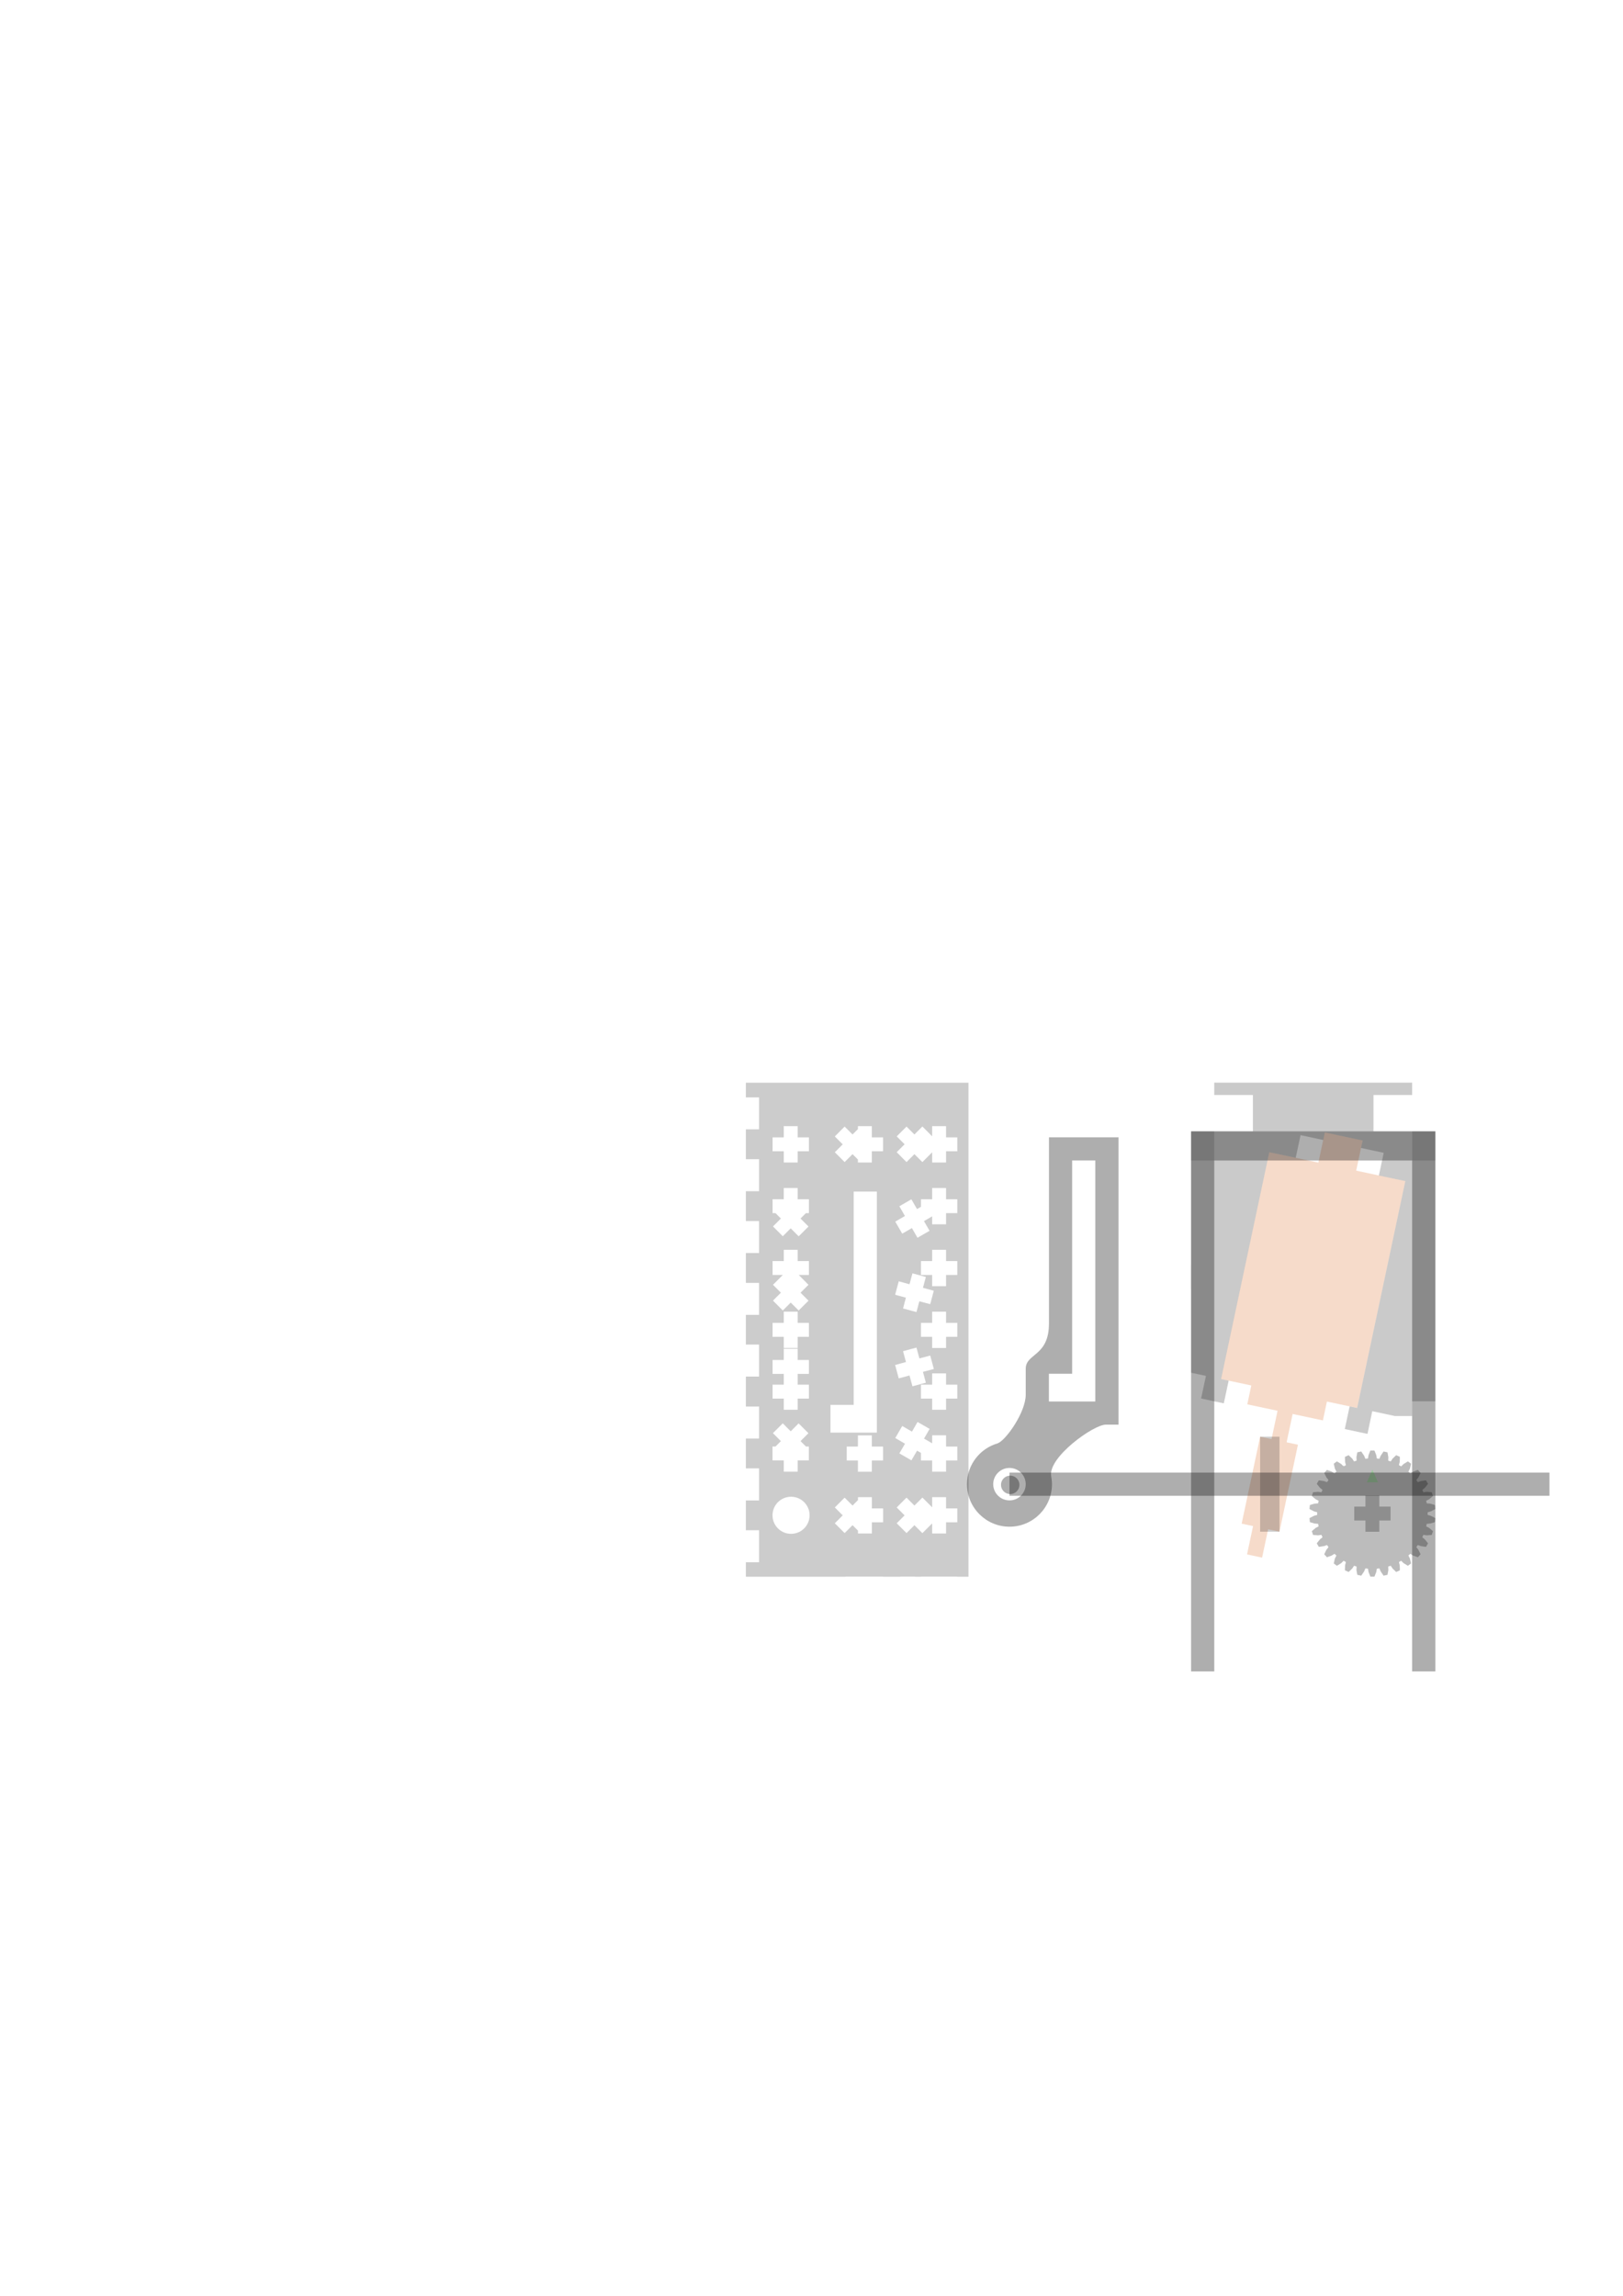 <?xml version="1.0" encoding="UTF-8" standalone="no"?>
<!-- Created with Inkscape (http://www.inkscape.org/) -->

<svg
   xmlns:dc="http://purl.org/dc/elements/1.1/"
   xmlns:cc="http://creativecommons.org/ns#"
   xmlns:rdf="http://www.w3.org/1999/02/22-rdf-syntax-ns#"
   xmlns:svg="http://www.w3.org/2000/svg"
   xmlns="http://www.w3.org/2000/svg"
   xmlns:sodipodi="http://sodipodi.sourceforge.net/DTD/sodipodi-0.dtd"
   xmlns:inkscape="http://www.inkscape.org/namespaces/inkscape"
   width="744.094"
   height="1052.362"
   id="svg3752"
   version="1.1"
   inkscape:version="0.48.5 r10040"
   sodipodi:docname="johanna.svg">
  <defs
     id="defs3754" />
  <sodipodi:namedview
     id="base"
     pagecolor="#ffffff"
     bordercolor="#666666"
     borderopacity="1.0"
     inkscape:pageopacity="0.0"
     inkscape:pageshadow="2"
     inkscape:zoom="1.979899"
     inkscape:cx="588.51049"
     inkscape:cy="424.67469"
     inkscape:document-units="mm"
     inkscape:current-layer="layer1"
     showgrid="false"
     units="mm"
     inkscape:window-width="1680"
     inkscape:window-height="1023"
     inkscape:window-x="73"
     inkscape:window-y="-9"
     inkscape:window-maximized="1"
     inkscape:object-nodes="true"
     inkscape:snap-object-midpoints="true"
     inkscape:snap-smooth-nodes="false"
     inkscape:snap-midpoints="true"
     showguides="true"
     inkscape:guide-bbox="true">
    <sodipodi:guide
       orientation="0,1"
       position="556.708,409.995"
       id="guide4624" />
  </sodipodi:namedview>
  <g
     inkscape:label="Ebene 1"
     inkscape:groupmode="layer"
     id="layer1"
     transform="translate(0,-2.5390623e-6)">
    <path
       inkscape:connector-curvature="0"
       style="opacity:0.757;color:#000000;fill:#d45500;fill-opacity:0.275;fill-rule:nonzero;stroke:none;stroke-width:0.999;marker:none;visibility:visible;display:inline;overflow:visible;enable-background:accumulate"
       d="m 607.381,519.076 -2.943,13.847 -22.528,-4.788 -22.104,103.989 13.877,2.95 -1.839,8.65 13.877,2.95 -2.761,12.991 -5.227,-1.111 -8.472,39.86 5.227,1.111 -2.761,12.991 6.908,1.468 2.761,-12.991 5.196,1.105 8.472,-39.86 -5.196,-1.105 2.761,-12.991 13.877,2.95 1.839,-8.65 13.847,2.943 22.104,-103.989 -22.528,-4.788 2.943,-13.847 -17.332,-3.684 z"
       id="path3817" />
    <path
       style="opacity:0.317;color:#000000;fill:#000000;fill-opacity:1;fill-rule:nonzero;stroke:none;stroke-width:10;marker:none;visibility:visible;display:inline;overflow:visible;enable-background:accumulate"
       d="m 480.918,521.317 0,85.344 c 0,15.216 -10.656,13.604 -10.656,20.75 l 0,11.938 c 0,7.924 -8.955,20.732 -12.844,22.25 -8.14,2.339 -14.094,9.827 -14.094,18.719 0,10.763 8.737,19.5 19.5,19.5 10.763,0 19.469,-8.737 19.469,-19.5 0,-1.312 -0.251,-3.193 -0.375,-3.812 -1.347,-8.564 19.4,-23.469 25.031,-23.469 l 5.844,0 0,-10.625 0,-30.531 0,-13.156 0,-4.562 0,-72.844 -31.875,0 z m 10.625,10.625 10.625,0 0,10.625 0,10.625 0,10.625 0,12.344 0,14.469 0,39.438 0,12.344 -10.625,0 -10.656,0 0,-12.719 10.656,0 0,-49.719 0,-3.812 0,-12.562 0,-2.25 0,-8.156 0,-2.312 0,-18.938 z m -28.719,140.938 c 4.11,0 7.438,3.328 7.438,7.438 0,4.11 -3.328,7.438 -7.438,7.438 -4.11,0 -7.469,-3.328 -7.469,-7.438 0,-4.11 3.359,-7.438 7.469,-7.438 z"
       id="path4601"
       inkscape:connector-curvature="0" />
    <g
       style="display:inline"
       id="g8952"
       transform="translate(408.695,-378.502)">
      <g
         id="g8954"
         transform="matrix(0,1,-1,0,854.967,776.39)"
         style="display:inline">
        <g
           style="fill:#000000;fill-opacity:0.265;stroke:none"
           inkscape:label="Gear30"
           transform="translate(141.078,458.264)"
           id="g8956">
          <path
             style="font-size:medium;font-style:normal;font-variant:normal;font-weight:normal;font-stretch:normal;text-indent:0;text-align:start;text-decoration:none;line-height:normal;letter-spacing:normal;word-spacing:normal;text-transform:none;direction:ltr;block-progression:tb;writing-mode:lr-tb;text-anchor:start;baseline-shift:baseline;color:#000000;fill:#000000;fill-opacity:0.265;stroke:none;stroke-width:0.78;marker:none;visibility:visible;display:inline;overflow:visible;enable-background:accumulate;font-family:Sans;-inkscape-font-specification:Sans"
             d="m 24.531,-24.969 -0.281,0.031 -1.312,0.125 -0.25,0.031 -0.062,0.25 -0.562,1.875 0,0.062 0,0.031 -0.125,1.531 -1.188,0.25 L 20.062,-22.125 20.031,-22.188 20,-22.219 l -1.25,-1.469 -0.188,-0.219 -0.25,0.094 -1.25,0.406 -0.25,0.062 0,0.281 -0.156,1.938 0,0.062 0,0.031 0.219,1.531 -1.094,0.5 -1,-1.188 L 14.75,-20.219 14.719,-20.25 13.188,-21.469 12.969,-21.625 12.75,-21.5 l -1.156,0.688 -0.219,0.125 0.031,0.25 0.281,1.938 0,0.031 0,0.062 0.531,1.469 L 11.25,-16.25 10.031,-17.219 10,-17.25 l -0.031,0 -1.75,-0.844 -0.25,-0.125 -0.188,0.188 -0.969,0.875 L 6.594,-17 l 0.094,0.25 0.656,1.844 0.031,0.031 0,0.062 0.812,1.312 -0.781,0.875 -1.375,-0.688 -0.062,0 -0.031,-0.031 -1.906,-0.438 -0.25,-0.062 -0.156,0.188 -0.781,1.062 -0.156,0.219 0.156,0.219 1.031,1.688 0.031,0.031 0,0.031 L 5,-9.312 l -0.594,1.031 -1.5,-0.375 -0.062,0 -0.031,0 -1.969,-0.062 -0.25,0 -0.094,0.25 -0.531,1.188 -0.125,0.25 0.188,0.188 1.344,1.406 0.031,0.031 0.031,0.031 1.281,0.844 -0.375,1.156 -1.531,-0.062 -0.031,0 -0.062,0 -1.906,0.344 -0.281,0.062 L -1.5,-2.781 -1.781,-1.5 -1.844,-1.25 -1.625,-1.094 0,0 0.031,0.031 0.062,0.062 1.5,0.656 l -0.125,1.188 -1.531,0.25 -0.031,0 -0.031,0.031 -1.812,0.719 -0.25,0.125 0,0.25 0,1.312 0,0.25 0.25,0.125 1.812,0.719 0.031,0.031 0.031,0 1.531,0.25 L 1.5,7.094 0.062,7.688 0.031,7.719 0,7.75 -1.625,8.844 -1.844,9 l 0.062,0.25 0.281,1.281 0.031,0.25 0.281,0.062 1.906,0.344 0.062,0 0.031,0 1.531,-0.062 0.375,1.156 L 1.438,13.125 1.406,13.156 1.375,13.188 l -1.344,1.406 -0.188,0.188 0.125,0.25 0.531,1.188 0.094,0.25 0.25,0 1.969,-0.062 0.031,0 0.062,0 1.5,-0.375 c 0.822,1.114 0.4,1.225 -0.5,2.125 l 0,0.031 -0.031,0.031 -1.031,1.688 -0.156,0.219 0.156,0.219 0.781,1.062 0.156,0.188 0.25,-0.062 1.906,-0.438 0.031,-0.031 0.062,0 1.375,-0.688 0.781,0.875 -0.812,1.312 0,0.062 L 7.344,22.656 6.688,24.5 l -0.094,0.25 0.219,0.156 0.969,0.875 0.188,0.188 0.25,-0.125 L 9.969,25 10,25 10.031,24.969 11.25,24 l 0.969,0.688 -0.531,1.469 0,0.062 0,0.031 -0.281,1.938 -0.031,0.25 0.219,0.125 L 12.75,29.25 12.969,29.375 13.188,29.219 14.719,28 14.75,27.969 l 0.031,-0.031 1,-1.188 1.094,0.5 -0.219,1.531 0,0.031 0,0.062 0.156,1.938 0,0.281 0.25,0.062 1.25,0.406 0.25,0.094 L 18.75,31.438 20,29.969 20.031,29.938 20.062,29.875 20.75,28.531 l 1.188,0.25 0.125,1.531 0,0.031 0,0.062 0.562,1.875 0.062,0.25 0.25,0.031 1.312,0.125 0.281,0.031 0.125,-0.219 0.906,-1.75 0.031,-0.031 0,-0.031 0.438,-1.5 1.188,0 0.438,1.5 0,0.031 0.031,0.031 0.906,1.75 0.125,0.219 L 29,32.688 l 1.312,-0.125 0.25,-0.031 0.062,-0.25 0.562,-1.875 0,-0.062 0,-0.031 0.125,-1.531 1.188,-0.25 0.688,1.344 0.031,0.062 0.031,0.031 1.25,1.469 0.188,0.219 0.25,-0.094 1.25,-0.406 0.25,-0.062 0,-0.281 0.156,-1.938 0,-0.062 0,-0.031 L 36.375,27.25 l 1.094,-0.5 1,1.188 L 38.5,27.969 38.531,28 40.062,29.219 40.281,29.375 40.5,29.25 l 1.156,-0.688 0.219,-0.125 -0.031,-0.25 -0.281,-1.938 0,-0.031 0,-0.062 L 41.031,24.688 42,24 43.219,24.969 43.25,25 l 0.031,0 1.75,0.844 0.25,0.125 0.188,-0.188 0.969,-0.875 L 46.656,24.75 46.562,24.5 45.906,22.656 45.875,22.625 l 0,-0.062 -0.812,-1.312 0.781,-0.875 1.375,0.688 0.062,0 0.031,0.031 1.906,0.438 0.25,0.062 0.156,-0.188 0.781,-1.062 0.156,-0.219 -0.156,-0.219 -1.031,-1.688 -0.031,-0.031 0,-0.031 -1.094,-1.094 0.594,-1.031 1.5,0.375 0.062,0 0.031,0 1.969,0.062 0.25,0 0.094,-0.25 0.531,-1.188 0.125,-0.25 -0.188,-0.188 L 51.875,13.188 51.844,13.156 51.812,13.125 l -1.281,-0.844 0.375,-1.156 1.531,0.062 0.031,0 0.062,0 1.906,-0.344 0.281,-0.062 0.031,-0.25 L 55.031,9.25 55.094,9 54.875,8.844 53.25,7.75 53.219,7.719 53.188,7.688 51.75,7.094 l 0.125,-1.188 1.531,-0.25 0.031,0 0.031,-0.031 1.812,-0.719 0.25,-0.125 0,-0.25 0,-1.312 0,-0.25 -0.25,-0.125 -1.812,-0.719 -0.031,-0.031 -0.031,0 L 51.875,1.844 51.75,0.656 53.188,0.062 53.219,0.031 53.25,0 54.875,-1.094 55.094,-1.25 55.031,-1.5 54.75,-2.781 l -0.031,-0.25 -0.281,-0.062 -1.906,-0.344 -0.062,0 -0.031,0 -1.531,0.062 -0.375,-1.156 1.281,-0.844 0.031,-0.031 0.031,-0.031 1.344,-1.406 0.188,-0.188 -0.125,-0.25 -0.531,-1.188 -0.094,-0.25 -0.25,0 -1.969,0.062 -0.031,0 -0.062,0 -1.5,0.375 -0.594,-1.031 1.094,-1.094 0,-0.031 0.031,-0.031 1.031,-1.688 0.156,-0.219 -0.156,-0.219 -0.781,-1.062 -0.156,-0.188 -0.25,0.062 -1.906,0.438 -0.031,0.031 -0.062,0 -1.375,0.688 -0.781,-0.875 0.812,-1.312 0,-0.062 0.031,-0.031 0.656,-1.844 0.094,-0.25 -0.219,-0.156 -0.969,-0.875 -0.188,-0.188 -0.25,0.125 -1.75,0.844 -0.031,0 -0.031,0.031 L 42,-16.25 l -0.969,-0.688 0.531,-1.469 0,-0.062 0,-0.031 0.281,-1.938 0.031,-0.25 -0.219,-0.125 L 40.5,-21.5 40.281,-21.625 40.062,-21.469 38.531,-20.25 38.5,-20.219 l -0.031,0.031 -1,1.188 -1.094,-0.5 0.219,-1.531 0,-0.031 0,-0.062 -0.156,-1.938 0,-0.281 -0.25,-0.062 -1.25,-0.406 -0.25,-0.094 -0.188,0.219 -1.25,1.469 -0.031,0.031 -0.031,0.062 -0.688,1.344 -1.188,-0.25 -0.125,-1.531 0,-0.031 0,-0.062 -0.562,-1.875 -0.062,-0.25 -0.25,-0.031 -1.312,-0.125 -0.281,-0.031 -0.125,0.219 -0.906,1.75 -0.031,0.031 0,0.031 -0.438,1.5 -1.188,0 -0.438,-1.5 0,-0.031 L 25.562,-23 24.656,-24.75 z"
             id="path8958"
             inkscape:connector-curvature="0"
             sodipodi:nodetypes="cccccccccccccccccccccccccccccccccccccccccccccccccccccccccccccccccccccccccccccccccccccccccccccccccccccccccccccccccccccccccccccccccccccccccccccccccccccccccccccccccccccccccccccccccccccccccccccccccccccccccccccccccccccccccccccccccccccccccccccccccccccccccccccccccccccccccccccccccccccccccccccccccccccccccccccccccccccccccccccccccccccccccccccccccccccccccccccccccccccccccccccccccccccccccccccccccccccccccccccccccccccccccccccccccccc" />
        </g>
      </g>
      <path
         inkscape:connector-curvature="0"
         id="path8960"
         d="m 389.624,935.765 0,5.125 -5.125,0 0,6.375 5.125,0 0,5.156 6.375,0 0,-5.156 5.156,0 0,-6.375 -5.156,0 0,-5.125 -6.375,0 z"
         style="color:#000000;fill:#000000;fill-opacity:0.243;fill-rule:nonzero;stroke:none;stroke-width:0.999;marker:none;visibility:visible;display:inline;overflow:visible;enable-background:accumulate" />
      <path
         style="opacity:0.757;color:#000000;fill:#00ff00;fill-opacity:0.204;fill-rule:nonzero;stroke:none;stroke-width:0.78;marker:none;visibility:visible;display:inline;overflow:visible;enable-background:accumulate"
         d="m 392.835,923.938 -2.586,5.812 2.586,0 2.57,0 -2.57,-5.812 z"
         id="path8962"
         inkscape:connector-curvature="0" />
    </g>
    <path
       style="opacity:0.757;color:#000000;fill:#000000;fill-opacity:0.275;fill-rule:nonzero;stroke:none;stroke-width:0.999;marker:none;visibility:visible;display:inline;overflow:visible;enable-background:accumulate"
       d="m 658.047,531.958 -10.625,0 0,-13.375 -17.719,0 0,-16.656 17.719,0 0,-5.656 -90.719,0 0,5.656 17.719,0 0,16.656 -17.719,0 0,13.375 -10.625,0 0,34.781 0,13.25 -0.031,0 0,10.625 0.031,0 0,24.5 0,14.125 6.812,1.438 -2.219,10.375 10.406,2.219 2.219,-10.406 -3.469,-0.719 22.094,-104 12.125,2.562 2.219,-10.375 10.375,2.219 0.031,0 0.719,-3.469 17.344,3.688 -0.75,3.438 10.406,2.219 -2.219,10.406 12.125,2.562 -22.094,104 -3.438,-0.719 -2.219,10.375 10.406,2.219 0.469,-2.219 1.719,-8.188 10.406,2.219 7.875,0 0,-6.75 10.625,0 0,-27.219 0,-24.5 0,-10.625 0,-13.25 0,-34.781 z"
       id="path8102"
       inkscape:connector-curvature="0" />
    <path
       style="opacity:0.757;color:#000000;fill:#000000;fill-opacity:0.267;fill-rule:nonzero;stroke:none;stroke-width:0.78;marker:none;visibility:visible;display:inline;overflow:visible;enable-background:accumulate"
       d="m 876.597,568.408 c -1.015,-12.813 7.046,-20.21 7.88,-32.766 l 0.558,-0.069 c -0.182,-1.482 -0.515,-4.45 -0.719,-6.114 l -0.031,0.004 -0.575,-4.684 21.123,-2.593 0.575,4.684 -10.546,1.294 1.294,10.546 5.273,-0.647 5.273,-0.647 0.065,0.527 c 13.321,0.876 24.566,11.095 26.252,24.831 1.187,9.674 -2.646,18.8 -9.459,24.774 l 1.892,15.416 c 0.662,5.395 -3.054,11.079 -9.252,11.84 l -10.546,1.294 c -4.841,0.594 -11.111,-3.309 -11.84,-9.251 -2.079,-16.942 -15.144,-21.55 -17.061,-37.167 -0.052,-0.425 -0.123,-0.858 -0.156,-1.272 z m 10.702,-0.023 c 1.192,9.712 10.03,16.589 19.741,15.397 9.712,-1.192 16.624,-10.003 15.432,-19.714 -1.192,-9.712 -10.034,-16.62 -19.745,-15.428 -9.712,1.192 -16.62,10.034 -15.428,19.745 z m 15.767,26.621 1.294,10.546 10.546,-1.294 -1.294,-10.546 -5.273,0.647 z"
       id="path8228"
       inkscape:connector-curvature="0"
       sodipodi:nodetypes="cccccccccccccscccccscssssscccccc" />
    <path
       inkscape:connector-curvature="0"
       style="opacity:0.757;color:#000000;fill:#000000;fill-opacity:0.267;fill-rule:nonzero;stroke:none;stroke-width:0.78;marker:none;visibility:visible;display:inline;overflow:visible;enable-background:accumulate"
       d="m 341.953,496.302 0,0.031 0,6.688 0.031,0 4.031,0 2,0 0,14.656 -2,0 -4.031,0 -0.031,0 0,13.688 0.031,0 4.031,0 2,0 0,14.656 -2,0 -4.031,0 -0.031,0 0,13.688 0.031,0 4.031,0 2,0 0,14.656 -2,0 -4.031,0 -0.031,0 0,13.688 0.031,0 4.031,0 2,0 0,14.656 -2,0 -4.031,0 -0.031,0 0,13.625 0.031,0 4.031,0 2,0 0,14.656 -2,0 -4.031,0 -0.031,0 0,13.75 0.031,0 4.031,0 2,0 0,14.656 -2,0 -4.031,0 -0.031,0 0,13.688 0.031,0 4.031,0 2,0 0,14.688 -6.031,0 0,-0.031 -0.031,0 0,13.688 0.031,0 4.031,0 2,0 0,14.688 -6.031,0 0,-0.031 -0.031,0 0,6.656 20.312,0 25.406,0 0,-0.062 17.219,0 0,0.062 7.875,0 0.094,-0.062 6.625,0 0.031,0.062 2.719,0 0,-0.062 16.656,0 0,0.062 5.125,0 0,-0.062 0,-14.125 0,-198.062 0,-14.188 -102.062,0 z m 17.375,19.906 6.375,0 0,5.156 5.156,0 0,6.375 -5.156,0 0,5.125 -6.375,0 0,-5.125 -5.125,0 0,-6.375 5.125,0 0,-5.156 z m 34,0 6.375,0 0,5.156 5.156,0 0,6.375 -5.156,0 0,5.125 -6.375,0 0,-1.375 -2.469,-2.438 -3.625,3.625 -4.5,-4.5 3.625,-3.625 -3.625,-3.625 4.5,-4.531 3.625,3.625 2.469,-2.438 0,-1.375 z m 34.031,0 6.375,0 0,5.156 5.156,0 0,6.375 -5.156,0 0,5.125 -6.375,0 0,-4.656 -4.469,4.469 -3.656,-3.625 -3.625,3.625 -4.5,-4.531 3.625,-3.625 -3.625,-3.625 4.5,-4.5 3.625,3.625 3.656,-3.656 4.469,4.5 0,-4.656 z m -68.031,28.344 6.375,0 0,5.156 5.156,0 0,6.375 -1.375,0 -2.469,2.469 3.656,3.656 -4.5,4.5 -3.656,-3.656 -3.625,3.625 -4.5,-4.5 3.625,-3.625 -2.469,-2.469 -1.344,0 0,-6.375 5.125,0 0,-5.156 z m 68.031,0 6.375,0 0,5.156 5.156,0 0,6.375 -5.156,0 0,5.125 -6.375,0 0,-3.656 -3.75,2.188 2.562,4.438 -5.531,3.188 -2.562,-4.438 -4.438,2.562 -3.188,-5.531 4.438,-2.562 -2.562,-4.469 5.5,-3.188 2.594,4.469 1.812,-1.031 0,-3.469 5.125,0 0,-5.156 z m -35.969,1.656 10.625,0 0,10.625 0,10.625 0,10.625 0,12.344 0,3.812 0,0.031 0,10.625 0,39.438 0,12.344 -10.625,0 -10.656,0 0,-12.719 10.656,0 0,-49.719 0,-3.812 0,-12.562 0,-2.25 0,-8.156 0,-2.312 0,-18.938 z m -32.062,26.688 6.375,0 0,5.156 5.156,0 0,6.375 -4.656,0 4.469,4.5 -3.656,3.625 3.656,3.656 -4.5,4.5 -3.656,-3.625 -3.625,3.625 -4.5,-4.531 3.625,-3.625 -3.625,-3.625 4.5,-4.5 -4.688,0 0,-6.375 5.125,0 0,-5.156 z m 68.031,0 6.375,0 0,5.156 5.156,0 0,6.375 -5.156,0 0,5.125 -6.375,0 0,-5.125 -5.125,0 0,-6.375 5.125,0 0,-5.156 z m -9.031,10.781 6.156,1.656 -1.344,4.969 4.969,1.344 -1.625,6.156 -5,-1.312 -1.312,4.938 -6.156,-1.656 1.312,-4.938 -4.938,-1.344 1.656,-6.156 4.938,1.344 1.344,-5 z m -59,17.562 6.375,0 0,5.156 5.156,0 0,6.375 -5.156,0 0,5.125 -6.375,0 0,-5.125 -5.125,0 0,-6.375 5.125,0 0,-5.156 z m 68.031,0 6.375,0 0,5.156 5.156,0 0,6.375 -5.156,0 0,5.125 -6.375,0 0,-5.125 -5.125,0 0,-6.375 5.125,0 0,-5.156 z m -7.188,16.469 1.344,4.969 4.969,-1.312 1.656,6.156 -5,1.312 1.344,4.969 -6.156,1.656 -1.344,-4.969 -4.938,1.344 -1.656,-6.156 4.969,-1.344 -1.344,-4.969 6.156,-1.656 z m -60.844,0.531 6.375,0 0,5.156 5.156,0 0,6.375 -5.156,0 0,4.938 5.156,0 0,6.375 -5.156,0 0,5.125 -6.375,0 0,-5.125 -5.125,0 0,-6.375 5.125,0 0,-4.938 -5.125,0 0,-6.375 5.125,0 0,-5.156 z m 68.031,11.312 6.375,0 0,5.156 5.156,0 0,6.375 -5.156,0 0,5.125 -6.375,0 0,-5.125 -5.125,0 0,-6.375 5.125,0 0,-5.156 z m -6.688,22.25 5.531,3.188 -2.562,4.438 3.719,2.156 0,-3.656 6.375,0 0,5.156 5.156,0 0,6.375 -5.156,0 0,5.125 -6.375,0 0,-5.125 -5.125,0 0,-3.469 -1.781,-1.031 -2.594,4.438 -5.531,-3.188 2.594,-4.438 -4.469,-2.594 3.188,-5.531 4.469,2.594 2.562,-4.438 z m -61.781,0.625 3.625,3.656 3.625,-3.625 4.5,4.5 -3.625,3.625 2.469,2.469 1.344,0 0,6.375 -5.125,0 0,5.156 -6.375,0 0,-5.156 -5.156,0 0,-6.375 1.375,0 2.469,-2.469 -3.656,-3.656 4.531,-4.5 z m 34.438,5.531 6.375,0 0,5.125 5.156,0 0,6.375 -5.156,0 0,5.156 -6.375,0 0,-5.156 -5.125,0 0,-6.375 5.125,0 0,-5.125 z m -30.656,28.125 c 4.697,0 8.5,3.803 8.5,8.5 0,4.697 -3.803,8.5 -8.5,8.5 -4.697,0 -8.5,-3.803 -8.5,-8.5 0,-4.697 3.803,-8.5 8.5,-8.5 z m 30.688,0.188 6.375,0 0,5.156 5.156,0 0,6.375 -5.156,0 0,5.125 -6.375,0 0,-1.312 -2.5,-2.5 -3.625,3.625 -4.5,-4.5 3.625,-3.625 -3.625,-3.625 4.5,-4.5 3.625,3.625 2.5,-2.5 0,-1.344 z m 34,0 6.375,0 0,5.156 5.156,0 0,6.375 -5.156,0 0,5.125 -6.375,0 0,-4.625 -4.469,4.469 -3.656,-3.656 -3.625,3.625 -4.5,-4.5 3.625,-3.625 -3.625,-3.625 4.5,-4.5 3.625,3.625 3.656,-3.656 4.469,4.469 0,-4.656 z"
       id="path8901" />
    <path
       inkscape:connector-curvature="0"
       id="path8918"
       d="m 867.569,639.307 c -0.192,-3.782 -1.483,-7.278 -3.531,-10.188 l 0,-8.281 0,-10.625 -10.625,0 0,10.625 -10.625,0 0,-10.625 -10.625,0 0,10.625 0,8.219 c -2.251,3.174 -3.562,7.061 -3.562,11.25 0,4.187 1.314,8.04 3.562,11.219 l 0,8.281 0,10.625 10.625,0 0,-10.625 5.312,0 5.312,0 0,10.625 10.625,0 0,-10.625 0,-8.375 c 2.205,-3.162 3.531,-6.977 3.531,-11.125 0,-0.336 0.017,-0.668 0,-1 z m -10.625,1 c 0,4.892 -3.951,8.875 -8.844,8.875 -4.892,0 -8.875,-3.983 -8.875,-8.875 0,-4.892 3.983,-8.844 8.875,-8.844 4.892,0 8.844,3.951 8.844,8.844 z"
       style="opacity:0.757;color:#000000;fill:#000000;fill-opacity:0.267;fill-rule:nonzero;stroke:none;stroke-width:0.78;marker:none;visibility:visible;display:inline;overflow:visible;enable-background:accumulate" />
    <g
       transform="translate(236.376,-250.292)"
       style="display:inline"
       id="g8945">
      <g
         style="display:inline"
         transform="matrix(0,1,-1,0,854.967,776.39)"
         id="g8921">
        <g
           id="g8923"
           transform="translate(141.078,458.264)"
           inkscape:label="Gear30"
           style="fill:#000000;fill-opacity:0.265;stroke:none">
          <path
             sodipodi:nodetypes="cccccccccccccccccccccccccccccccccccccccccccccccccccccccccccccccccccccccccccccccccccccccccccccccccccccccccccccccccccccccccccccccccccccccccccccccccccccccccccccccccccccccccccccccccccccccccccccccccccccccccccccccccccccccccccccccccccccccccccccccccccccccccccccccccccccccccccccccccccccccccccccccccccccccccccccccccccccccccccccccccccccccccccccccccccccccccccccccccccccccccccccccccccccccccccccccccccccccccccccccccccccccccccccccccccc"
             inkscape:connector-curvature="0"
             id="path8925"
             d="m 24.531,-24.969 -0.281,0.031 -1.312,0.125 -0.25,0.031 -0.062,0.25 -0.562,1.875 0,0.062 0,0.031 -0.125,1.531 -1.188,0.25 L 20.062,-22.125 20.031,-22.188 20,-22.219 l -1.25,-1.469 -0.188,-0.219 -0.25,0.094 -1.25,0.406 -0.25,0.062 0,0.281 -0.156,1.938 0,0.062 0,0.031 0.219,1.531 -1.094,0.5 -1,-1.188 L 14.75,-20.219 14.719,-20.25 13.188,-21.469 12.969,-21.625 12.75,-21.5 l -1.156,0.688 -0.219,0.125 0.031,0.25 0.281,1.938 0,0.031 0,0.062 0.531,1.469 L 11.25,-16.25 10.031,-17.219 10,-17.25 l -0.031,0 -1.75,-0.844 -0.25,-0.125 -0.188,0.188 -0.969,0.875 L 6.594,-17 l 0.094,0.25 0.656,1.844 0.031,0.031 0,0.062 0.812,1.312 -0.781,0.875 -1.375,-0.688 -0.062,0 -0.031,-0.031 -1.906,-0.438 -0.25,-0.062 -0.156,0.188 -0.781,1.062 -0.156,0.219 0.156,0.219 1.031,1.688 0.031,0.031 0,0.031 L 5,-9.312 l -0.594,1.031 -1.5,-0.375 -0.062,0 -0.031,0 -1.969,-0.062 -0.25,0 -0.094,0.25 -0.531,1.188 -0.125,0.25 0.188,0.188 1.344,1.406 0.031,0.031 0.031,0.031 1.281,0.844 -0.375,1.156 -1.531,-0.062 -0.031,0 -0.062,0 -1.906,0.344 -0.281,0.062 L -1.5,-2.781 -1.781,-1.5 -1.844,-1.25 -1.625,-1.094 0,0 0.031,0.031 0.062,0.062 1.5,0.656 l -0.125,1.188 -1.531,0.25 -0.031,0 -0.031,0.031 -1.812,0.719 -0.25,0.125 0,0.25 0,1.312 0,0.25 0.25,0.125 1.812,0.719 0.031,0.031 0.031,0 1.531,0.25 L 1.5,7.094 0.062,7.688 0.031,7.719 0,7.75 -1.625,8.844 -1.844,9 l 0.062,0.25 0.281,1.281 0.031,0.25 0.281,0.062 1.906,0.344 0.062,0 0.031,0 1.531,-0.062 0.375,1.156 L 1.438,13.125 1.406,13.156 1.375,13.188 l -1.344,1.406 -0.188,0.188 0.125,0.25 0.531,1.188 0.094,0.25 0.25,0 1.969,-0.062 0.031,0 0.062,0 1.5,-0.375 c 0.822,1.114 0.4,1.225 -0.5,2.125 l 0,0.031 -0.031,0.031 -1.031,1.688 -0.156,0.219 0.156,0.219 0.781,1.062 0.156,0.188 0.25,-0.062 1.906,-0.438 0.031,-0.031 0.062,0 1.375,-0.688 0.781,0.875 -0.812,1.312 0,0.062 L 7.344,22.656 6.688,24.5 l -0.094,0.25 0.219,0.156 0.969,0.875 0.188,0.188 0.25,-0.125 L 9.969,25 10,25 10.031,24.969 11.25,24 l 0.969,0.688 -0.531,1.469 0,0.062 0,0.031 -0.281,1.938 -0.031,0.25 0.219,0.125 L 12.75,29.25 12.969,29.375 13.188,29.219 14.719,28 14.75,27.969 l 0.031,-0.031 1,-1.188 1.094,0.5 -0.219,1.531 0,0.031 0,0.062 0.156,1.938 0,0.281 0.25,0.062 1.25,0.406 0.25,0.094 L 18.75,31.438 20,29.969 20.031,29.938 20.062,29.875 20.75,28.531 l 1.188,0.25 0.125,1.531 0,0.031 0,0.062 0.562,1.875 0.062,0.25 0.25,0.031 1.312,0.125 0.281,0.031 0.125,-0.219 0.906,-1.75 0.031,-0.031 0,-0.031 0.438,-1.5 1.188,0 0.438,1.5 0,0.031 0.031,0.031 0.906,1.75 0.125,0.219 L 29,32.688 l 1.312,-0.125 0.25,-0.031 0.062,-0.25 0.562,-1.875 0,-0.062 0,-0.031 0.125,-1.531 1.188,-0.25 0.688,1.344 0.031,0.062 0.031,0.031 1.25,1.469 0.188,0.219 0.25,-0.094 1.25,-0.406 0.25,-0.062 0,-0.281 0.156,-1.938 0,-0.062 0,-0.031 L 36.375,27.25 l 1.094,-0.5 1,1.188 L 38.5,27.969 38.531,28 40.062,29.219 40.281,29.375 40.5,29.25 l 1.156,-0.688 0.219,-0.125 -0.031,-0.25 -0.281,-1.938 0,-0.031 0,-0.062 L 41.031,24.688 42,24 43.219,24.969 43.25,25 l 0.031,0 1.75,0.844 0.25,0.125 0.188,-0.188 0.969,-0.875 L 46.656,24.75 46.562,24.5 45.906,22.656 45.875,22.625 l 0,-0.062 -0.812,-1.312 0.781,-0.875 1.375,0.688 0.062,0 0.031,0.031 1.906,0.438 0.25,0.062 0.156,-0.188 0.781,-1.062 0.156,-0.219 -0.156,-0.219 -1.031,-1.688 -0.031,-0.031 0,-0.031 -1.094,-1.094 0.594,-1.031 1.5,0.375 0.062,0 0.031,0 1.969,0.062 0.25,0 0.094,-0.25 0.531,-1.188 0.125,-0.25 -0.188,-0.188 L 51.875,13.188 51.844,13.156 51.812,13.125 l -1.281,-0.844 0.375,-1.156 1.531,0.062 0.031,0 0.062,0 1.906,-0.344 0.281,-0.062 0.031,-0.25 L 55.031,9.25 55.094,9 54.875,8.844 53.25,7.75 53.219,7.719 53.188,7.688 51.75,7.094 l 0.125,-1.188 1.531,-0.25 0.031,0 0.031,-0.031 1.812,-0.719 0.25,-0.125 0,-0.25 0,-1.312 0,-0.25 -0.25,-0.125 -1.812,-0.719 -0.031,-0.031 -0.031,0 L 51.875,1.844 51.75,0.656 53.188,0.062 53.219,0.031 53.25,0 54.875,-1.094 55.094,-1.25 55.031,-1.5 54.75,-2.781 l -0.031,-0.25 -0.281,-0.062 -1.906,-0.344 -0.062,0 -0.031,0 -1.531,0.062 -0.375,-1.156 1.281,-0.844 0.031,-0.031 0.031,-0.031 1.344,-1.406 0.188,-0.188 -0.125,-0.25 -0.531,-1.188 -0.094,-0.25 -0.25,0 -1.969,0.062 -0.031,0 -0.062,0 -1.5,0.375 -0.594,-1.031 1.094,-1.094 0,-0.031 0.031,-0.031 1.031,-1.688 0.156,-0.219 -0.156,-0.219 -0.781,-1.062 -0.156,-0.188 -0.25,0.062 -1.906,0.438 -0.031,0.031 -0.062,0 -1.375,0.688 -0.781,-0.875 0.812,-1.312 0,-0.062 0.031,-0.031 0.656,-1.844 0.094,-0.25 -0.219,-0.156 -0.969,-0.875 -0.188,-0.188 -0.25,0.125 -1.75,0.844 -0.031,0 -0.031,0.031 L 42,-16.25 l -0.969,-0.688 0.531,-1.469 0,-0.062 0,-0.031 0.281,-1.938 0.031,-0.25 -0.219,-0.125 L 40.5,-21.5 40.281,-21.625 40.062,-21.469 38.531,-20.25 38.5,-20.219 l -0.031,0.031 -1,1.188 -1.094,-0.5 0.219,-1.531 0,-0.031 0,-0.062 -0.156,-1.938 0,-0.281 -0.25,-0.062 -1.25,-0.406 -0.25,-0.094 -0.188,0.219 -1.25,1.469 -0.031,0.031 -0.031,0.062 -0.688,1.344 -1.188,-0.25 -0.125,-1.531 0,-0.031 0,-0.062 -0.562,-1.875 -0.062,-0.25 -0.25,-0.031 -1.312,-0.125 -0.281,-0.031 -0.125,0.219 -0.906,1.75 -0.031,0.031 0,0.031 -0.438,1.5 -1.188,0 -0.438,-1.5 0,-0.031 L 25.562,-23 24.656,-24.75 z"
             style="font-size:medium;font-style:normal;font-variant:normal;font-weight:normal;font-stretch:normal;text-indent:0;text-align:start;text-decoration:none;line-height:normal;letter-spacing:normal;word-spacing:normal;text-transform:none;direction:ltr;block-progression:tb;writing-mode:lr-tb;text-anchor:start;baseline-shift:baseline;color:#000000;fill:#000000;fill-opacity:0.265;stroke:none;stroke-width:0.78;marker:none;visibility:visible;display:inline;overflow:visible;enable-background:accumulate;font-family:Sans;-inkscape-font-specification:Sans" />
        </g>
      </g>
      <path
         style="color:#000000;fill:#000000;fill-opacity:0.243;fill-rule:nonzero;stroke:none;stroke-width:0.999;marker:none;visibility:visible;display:inline;overflow:visible;enable-background:accumulate"
         d="m 389.624,935.765 0,5.125 -5.125,0 0,6.375 5.125,0 0,5.156 6.375,0 0,-5.156 5.156,0 0,-6.375 -5.156,0 0,-5.125 -6.375,0 z"
         id="path8932"
         inkscape:connector-curvature="0" />
      <path
         inkscape:connector-curvature="0"
         id="rect8939"
         d="m 392.835,923.938 -2.586,5.812 2.586,0 2.57,0 -2.57,-5.812 z"
         style="opacity:0.757;color:#000000;fill:#00ff00;fill-opacity:0.204;fill-rule:nonzero;stroke:none;stroke-width:0.78;marker:none;visibility:visible;display:inline;overflow:visible;enable-background:accumulate" />
    </g>
    <rect
       style="opacity:0.317;color:#000000;fill:#000000;fill-opacity:1;fill-rule:nonzero;stroke:none;stroke-width:10;marker:none;visibility:visible;display:inline;overflow:visible;enable-background:accumulate"
       id="rect3799"
       width="111.969"
       height="13.375"
       x="546.078"
       y="518.583" />
    <path
       sodipodi:type="arc"
       style="opacity:0.317;color:#000000;fill:#000000;fill-opacity:1;fill-rule:nonzero;stroke:none;stroke-width:10;marker:none;visibility:visible;display:inline;overflow:visible;enable-background:accumulate"
       id="path4569"
       sodipodi:cx="702.85712"
       sodipodi:cy="624.50507"
       sodipodi:rx="7.1428571"
       sodipodi:ry="7.1428571"
       d="m 710,624.505 a 7.143,7.143 0 1 1 -14.286,0 7.143,7.143 0 1 1 14.286,0 z"
       transform="matrix(0.59,0,0,0.59,48.467,312.173)" />
    <rect
       style="opacity:0.757;color:#000000;fill:#000000;fill-opacity:0.267;fill-rule:nonzero;stroke:none;stroke-width:0.78;marker:none;visibility:visible;display:inline;overflow:visible;enable-background:accumulate"
       id="rect3247"
       width="8.859"
       height="43.543"
       x="577.734"
       y="658.554" />
    <rect
       style="opacity:0.317;color:#000000;fill:#000000;fill-opacity:1;fill-rule:nonzero;stroke:none;stroke-width:10;marker:none;visibility:visible;display:inline;overflow:visible;enable-background:accumulate"
       id="rect4618"
       width="10.63"
       height="247.567"
       x="647.422"
       y="518.583" />
    <rect
       y="518.583"
       x="546.078"
       height="247.567"
       width="10.63"
       id="rect4620"
       style="opacity:0.317;color:#000000;fill:#000000;fill-opacity:1;fill-rule:nonzero;stroke:none;stroke-width:10;marker:none;visibility:visible;display:inline;overflow:visible;enable-background:accumulate" />
    <rect
       style="opacity:0.317;color:#000000;fill:#000000;fill-opacity:1;fill-rule:nonzero;stroke:none;stroke-width:10;marker:none;visibility:visible;display:inline;overflow:visible;enable-background:accumulate"
       id="rect4622"
       width="10.63"
       height="247.567"
       x="-685.641"
       y="462.809"
       transform="matrix(0,-1,1,0,0,0)" />
  </g>
</svg>
